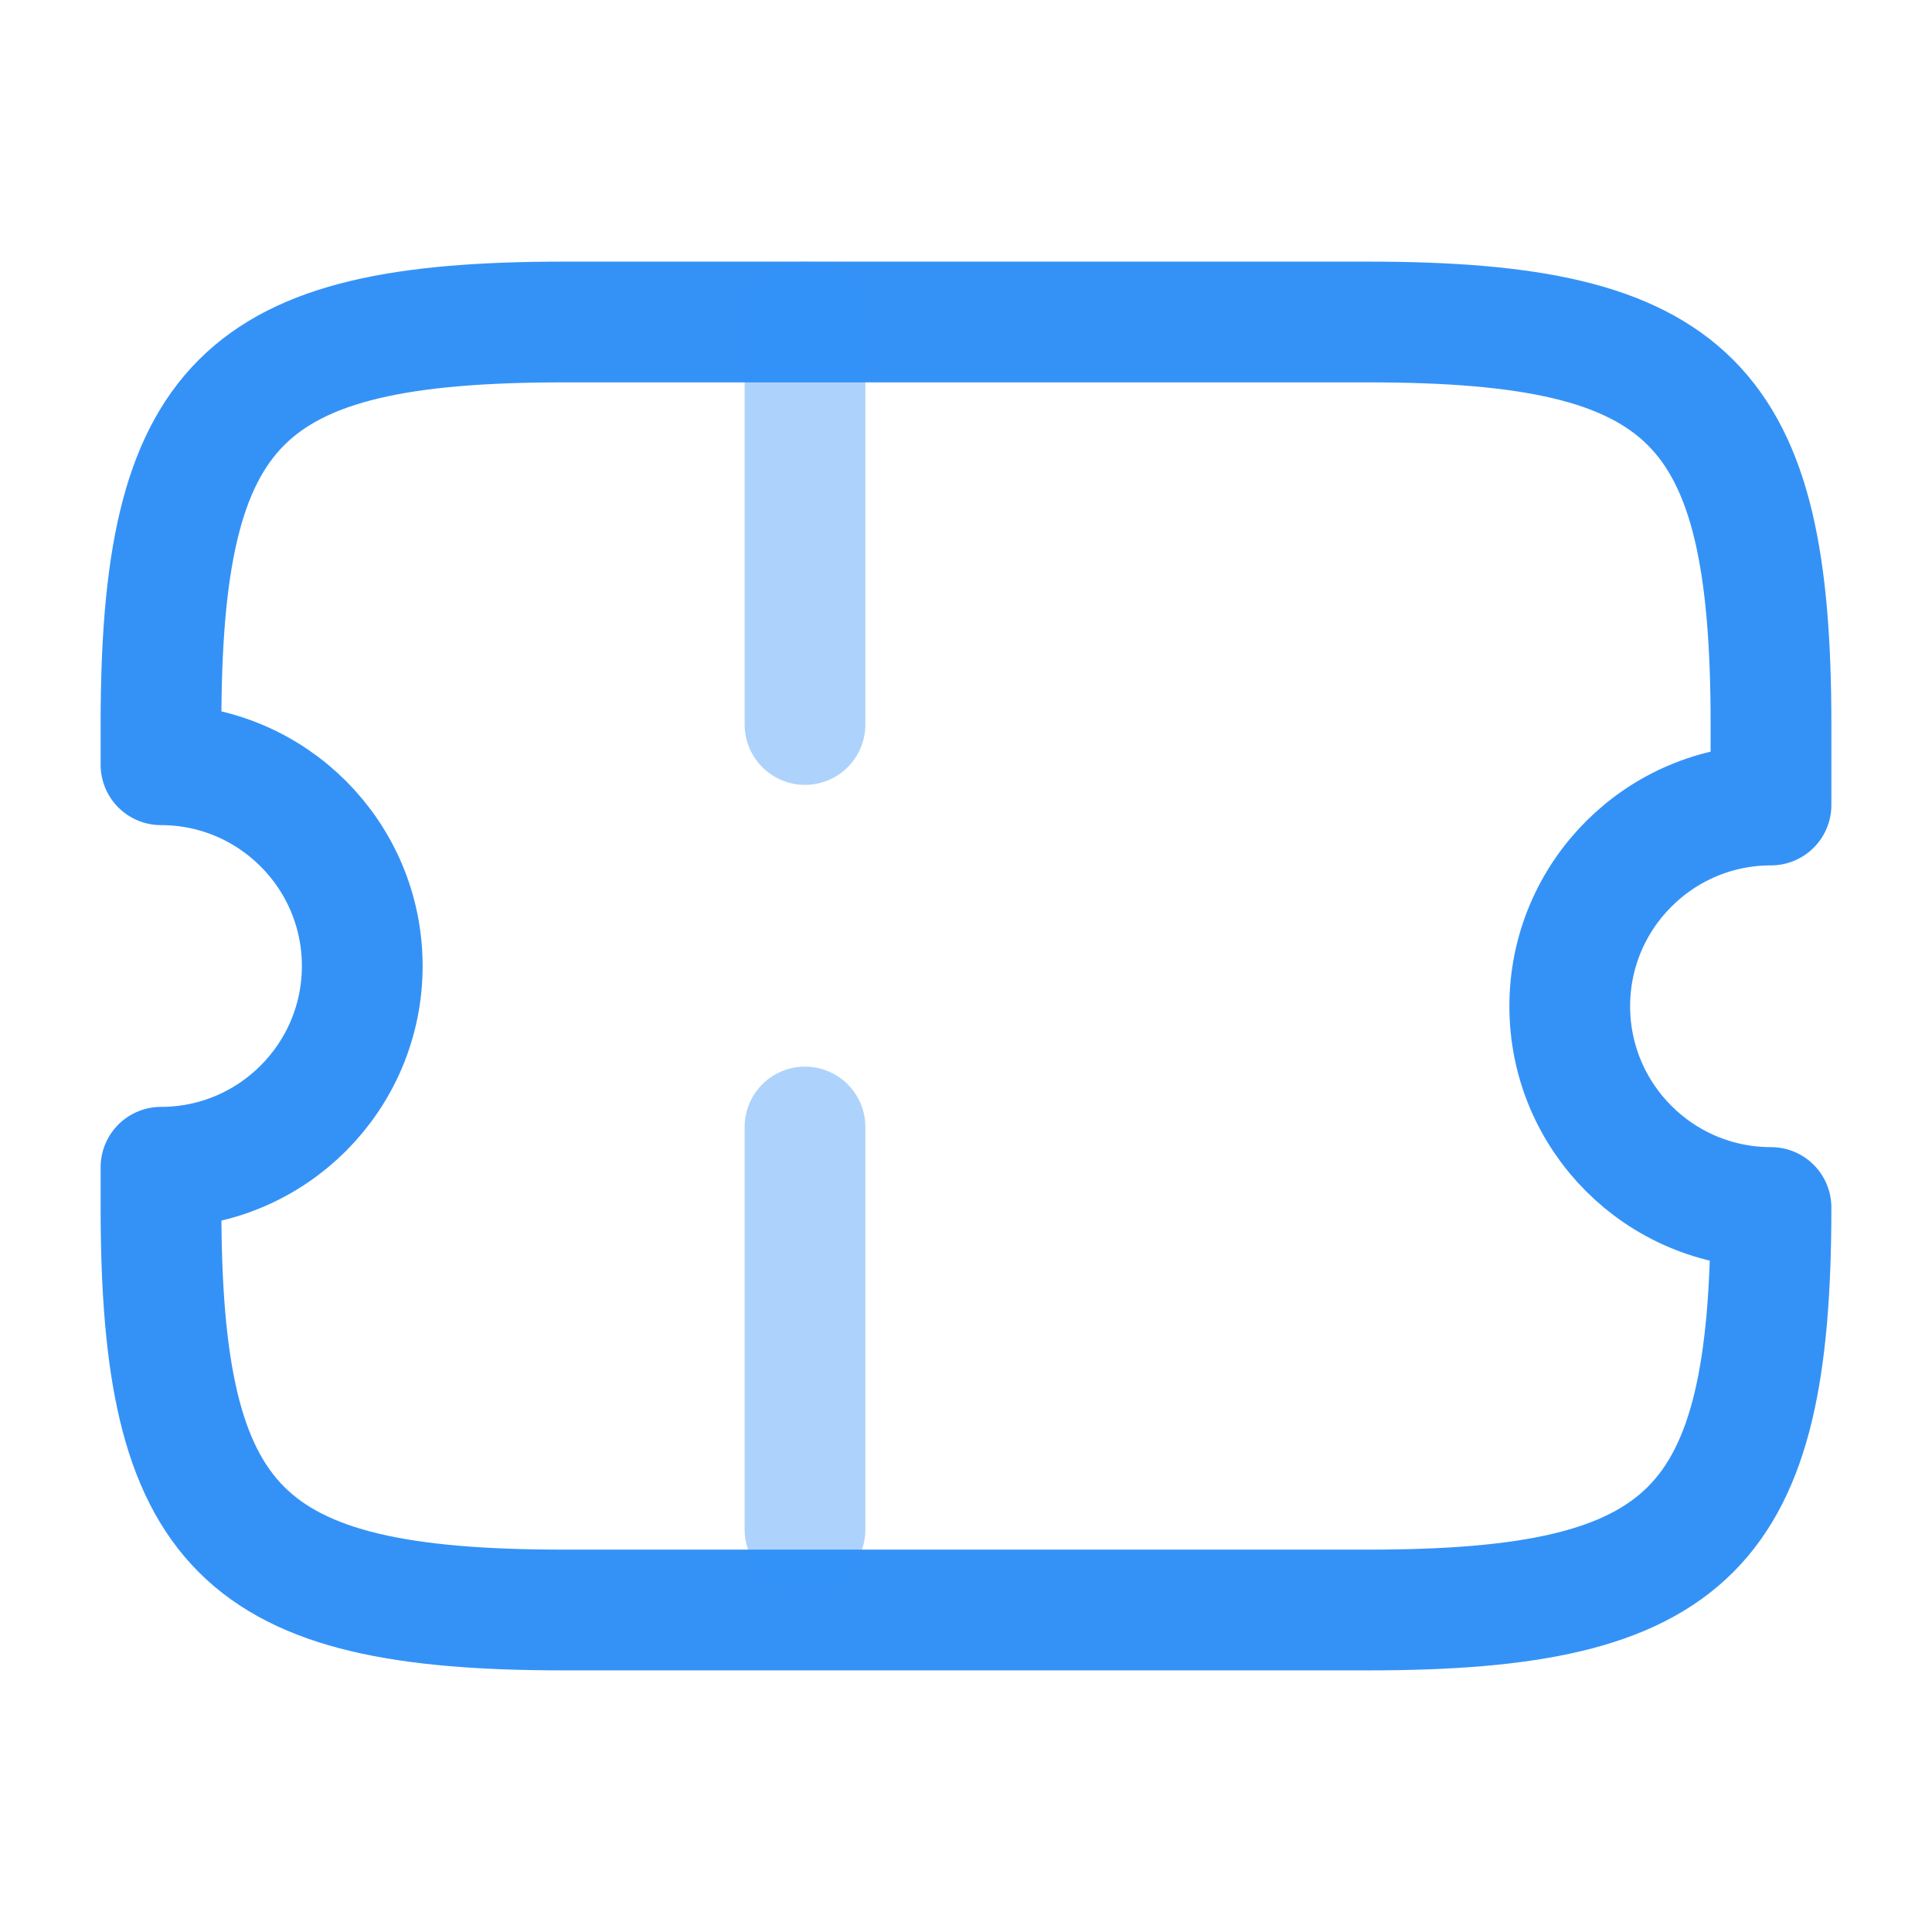<svg width="24" height="24" viewBox="0 0 24 24" fill="none" xmlns="http://www.w3.org/2000/svg">
<path d="M19.5 12.5C19.5 11.12 20.62 10 22 10V9C22 5 21 4 17 4H7C3 4 2 5 2 9V9.5C3.38 9.5 4.5 10.62 4.5 12C4.5 13.38 3.38 14.5 2 14.5V15C2 19 3 20 7 20H17C21 20 22 19 22 15C20.62 15 19.5 13.88 19.5 12.5Z" stroke="#3492F7" stroke-width="1.5" stroke-linecap="round" stroke-linejoin="round"/>
<path opacity="0.4" d="M10 4L10 20" stroke="#3492F7" stroke-width="1.5" stroke-linecap="round" stroke-linejoin="round" stroke-dasharray="5 5"/>
</svg>

